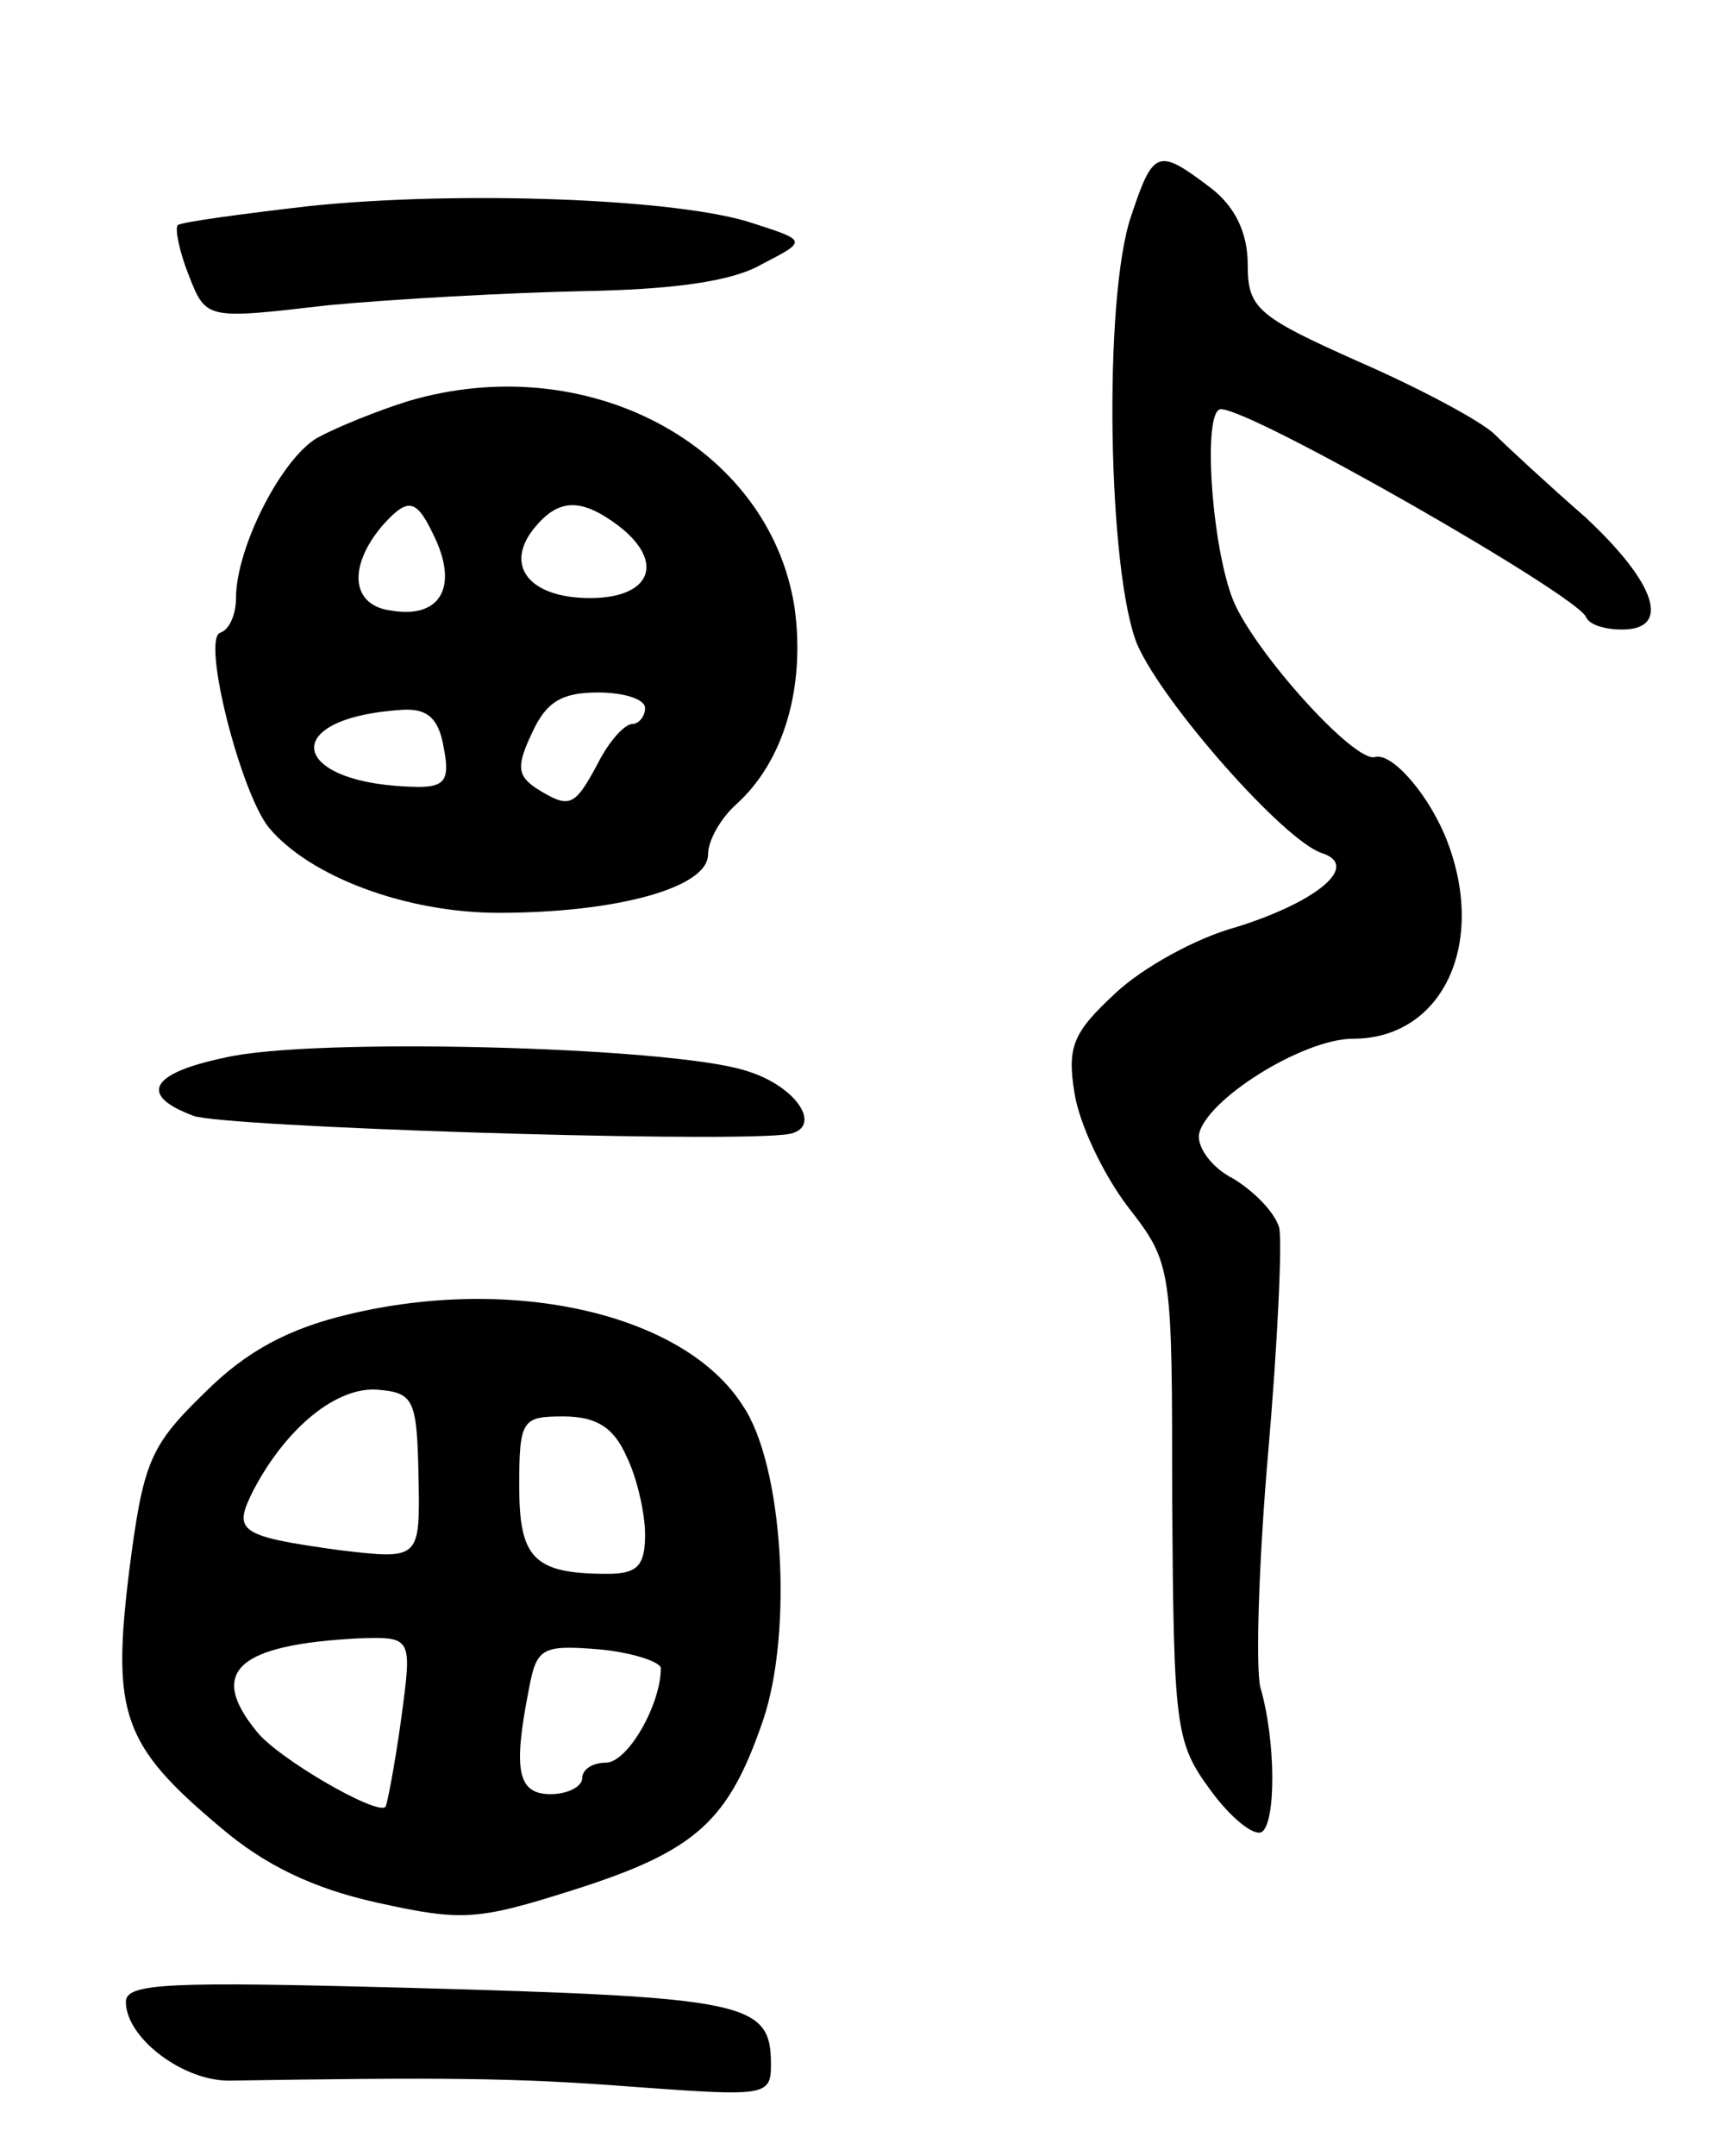 <svg version="1.0" xmlns="http://www.w3.org/2000/svg"
 width="109pt" height="137pt" viewBox="0 0 109 137"
 preserveAspectRatio="xMidYMid meet">
<g transform="translate(0,137) scale(0.1,-0.1)"
fill="#000000" stroke="none">
<path d="M719 1233 c-18 -52 -15 -228 4 -273 17 -38 93 -124 117 -132 25 -8
-3 -31 -54 -47 -26 -7 -60 -26 -77 -42 -27 -25 -31 -34 -26 -64 3 -19 18 -51
34 -72 28 -36 28 -38 28 -187 1 -143 2 -153 24 -183 13 -18 28 -30 33 -27 9 6
9 58 -1 92 -3 13 -1 80 5 149 6 69 9 134 7 143 -3 10 -16 23 -29 31 -14 7 -23
20 -22 28 4 22 66 61 98 61 56 0 85 59 60 125 -11 29 -35 57 -46 54 -13 -4
-76 66 -90 99 -14 34 -20 122 -8 122 20 0 226 -118 232 -132 2 -5 12 -8 23 -8
31 0 22 29 -23 71 -24 21 -50 45 -58 53 -8 8 -47 29 -86 46 -65 29 -71 34 -71
62 0 20 -8 37 -24 49 -33 25 -36 24 -50 -18z"/>
<path d="M196 1239 c-43 -5 -80 -10 -83 -12 -2 -2 1 -17 7 -32 11 -28 11 -28
88 -19 42 4 115 8 162 9 57 1 95 6 114 17 29 15 29 15 -5 26 -47 16 -188 21
-283 11z"/>
<path d="M259 1115 c-19 -6 -44 -16 -57 -23 -23 -13 -52 -70 -52 -102 0 -10
-4 -20 -10 -22 -12 -4 13 -102 31 -124 26 -31 87 -54 146 -54 75 0 133 16 133
37 0 9 8 23 18 32 30 27 44 74 37 125 -16 103 -132 165 -246 131z m18 -88 c14
-31 2 -50 -28 -45 -26 3 -28 28 -6 54 17 19 22 17 34 -9z m116 9 c30 -23 21
-46 -18 -46 -39 0 -55 21 -35 45 15 18 29 19 53 1z m17 -116 c0 -5 -4 -10 -8
-10 -5 0 -15 -11 -22 -25 -15 -28 -18 -29 -39 -16 -12 8 -13 14 -3 35 9 20 19
26 42 26 16 0 30 -4 30 -10z m-128 -25 c4 -20 1 -25 -16 -25 -82 1 -91 44 -10
49 16 1 23 -6 26 -24z"/>
<path d="M143 698 c-48 -10 -55 -24 -20 -37 19 -7 324 -17 375 -12 27 2 10 31
-25 41 -49 15 -275 21 -330 8z"/>
<path d="M222 535 c-38 -9 -65 -23 -92 -50 -35 -34 -39 -44 -48 -114 -11 -90
-4 -110 58 -162 28 -24 59 -39 100 -48 54 -12 64 -11 124 8 79 25 99 44 121
108 19 56 13 162 -13 200 -37 58 -145 83 -250 58z m44 -103 c1 -53 1 -53 -50
-47 -65 9 -68 12 -55 38 21 40 53 66 79 64 23 -2 25 -6 26 -55z m132 13 c7
-14 12 -37 12 -50 0 -20 -5 -25 -24 -25 -47 0 -56 10 -56 56 0 42 2 44 28 44
21 0 32 -7 40 -25z m-143 -167 c-4 -29 -9 -55 -10 -56 -5 -6 -69 31 -82 48
-31 38 -12 55 65 59 34 1 34 1 27 -51z m165 32 c0 -23 -21 -60 -35 -60 -8 0
-15 -4 -15 -10 0 -5 -9 -10 -20 -10 -21 0 -24 15 -14 66 5 27 8 29 45 26 21
-2 39 -8 39 -12z"/>
<path d="M80 98 c0 -23 37 -51 67 -50 131 2 180 2 256 -4 83 -6 87 -6 87 14 0
40 -14 43 -232 49 -151 4 -178 3 -178 -9z"/>
</g>
</svg>
